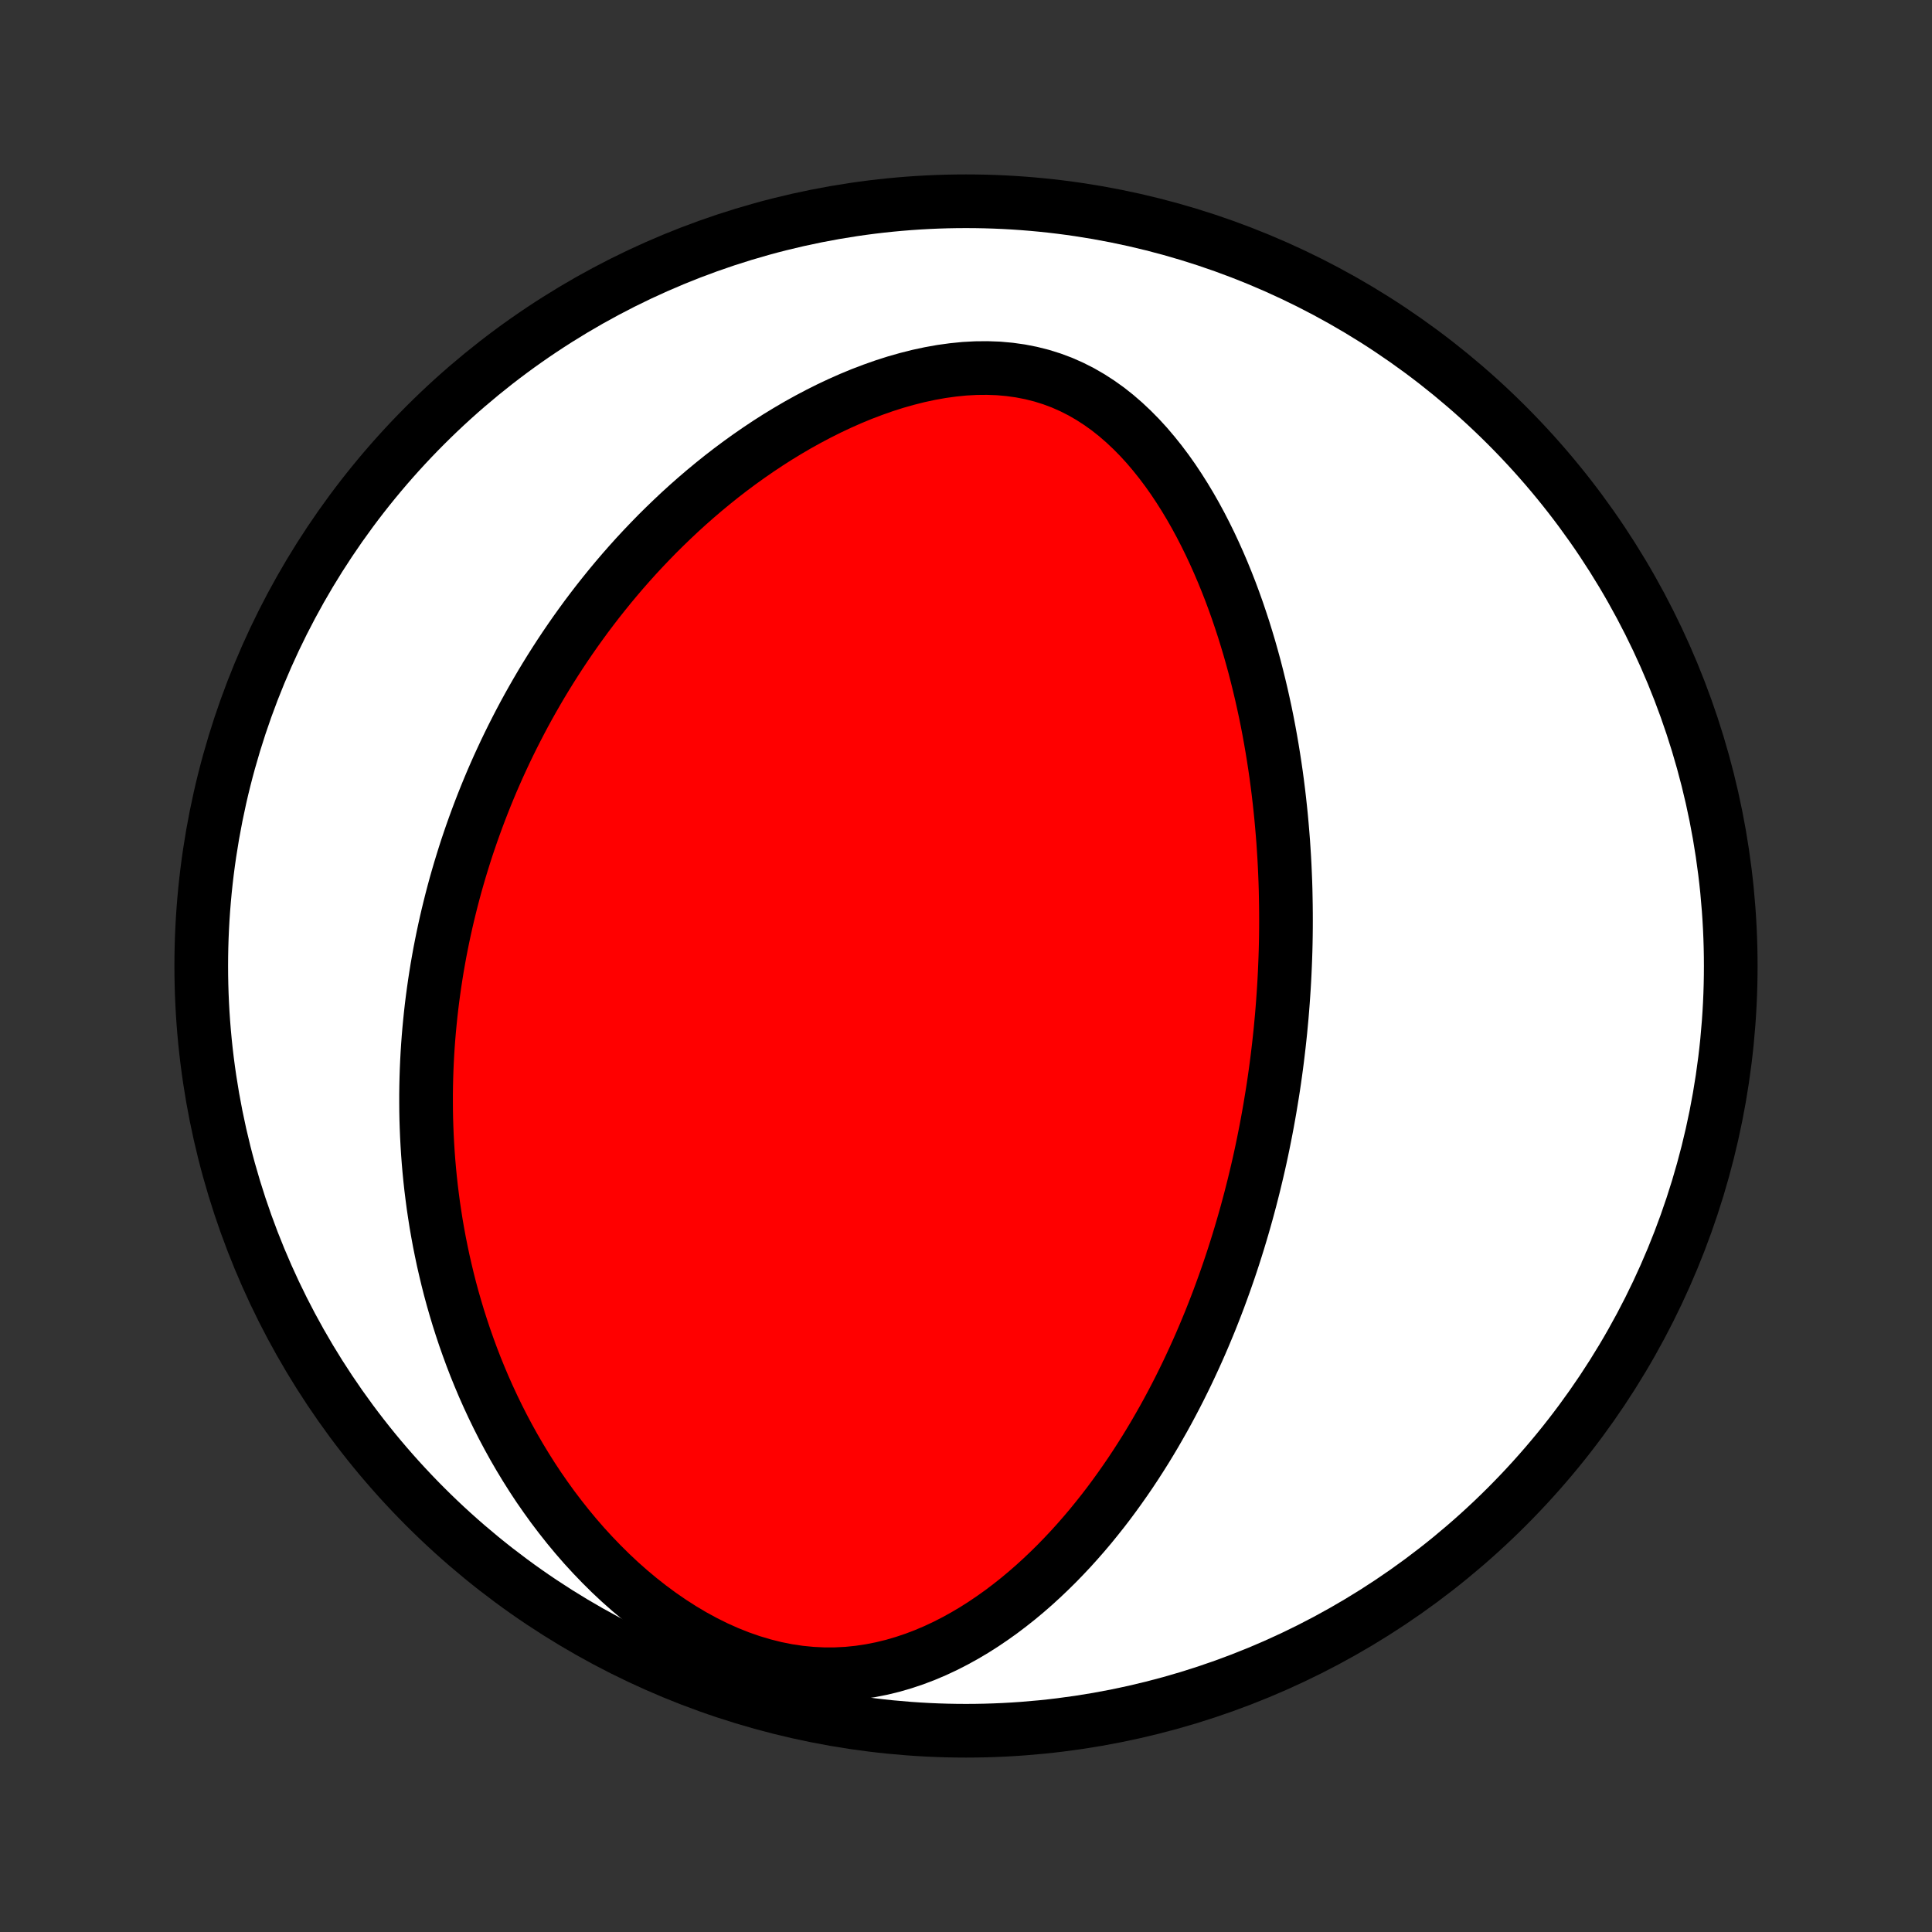 <?xml version="1.0" encoding="utf-8" standalone="no"?>
<!DOCTYPE svg PUBLIC "-//W3C//DTD SVG 1.1//EN"
  "http://www.w3.org/Graphics/SVG/1.1/DTD/svg11.dtd">
<!-- Created with matplotlib (http://matplotlib.org/) -->
<svg height="72pt" version="1.1" viewBox="0 0 72 72" width="72pt" xmlns="http://www.w3.org/2000/svg" xmlns:xlink="http://www.w3.org/1999/xlink">
 <rect x="0" y="0" width="72" height="72" fill="#333333" stroke="none"/>
 <defs>
  <style type="text/css">
*{stroke-linecap:butt;stroke-linejoin:round;}
  </style>
 </defs>
 <g id="figure_1">
  <g id="patch_1">
   <path d="
M0 72
L72 72
L72 0
L0 0
z
" style="fill:none;"/>
  </g>
  <g id="axes_1">
   <g id="PatchCollection_1">
    <defs>
     <path d="
M36 -7.5
C43.558 -7.5 50.808 -10.503 56.153 -15.848
C61.497 -21.192 64.5 -28.442 64.5 -36
C64.5 -43.558 61.497 -50.808 56.153 -56.153
C50.808 -61.497 43.558 -64.5 36 -64.5
C28.442 -64.5 21.192 -61.497 15.848 -56.153
C10.503 -50.808 7.5 -43.558 7.5 -36
C7.5 -28.442 10.503 -21.192 15.848 -15.848
C21.192 -10.503 28.442 -7.5 36 -7.5
z
" id="C0_0_a811fe30f3"/>
     <path d="
M47.41 -31.209
L47.451 -31.47
L47.49 -31.732
L47.527 -31.994
L47.563 -32.257
L47.597 -32.52
L47.629 -32.784
L47.66 -33.048
L47.689 -33.313
L47.717 -33.579
L47.742 -33.846
L47.767 -34.113
L47.789 -34.382
L47.81 -34.651
L47.829 -34.922
L47.847 -35.193
L47.863 -35.466
L47.877 -35.74
L47.889 -36.016
L47.9 -36.292
L47.909 -36.57
L47.916 -36.85
L47.921 -37.13
L47.924 -37.413
L47.925 -37.697
L47.924 -37.983
L47.921 -38.27
L47.916 -38.559
L47.91 -38.85
L47.901 -39.143
L47.889 -39.438
L47.876 -39.734
L47.86 -40.033
L47.841 -40.334
L47.821 -40.636
L47.797 -40.941
L47.771 -41.248
L47.743 -41.557
L47.711 -41.869
L47.677 -42.182
L47.64 -42.498
L47.6 -42.816
L47.557 -43.136
L47.51 -43.459
L47.46 -43.784
L47.407 -44.111
L47.35 -44.441
L47.29 -44.772
L47.226 -45.106
L47.158 -45.442
L47.085 -45.78
L47.009 -46.12
L46.928 -46.462
L46.843 -46.806
L46.754 -47.152
L46.659 -47.5
L46.56 -47.849
L46.455 -48.2
L46.346 -48.552
L46.23 -48.905
L46.11 -49.259
L45.983 -49.614
L45.851 -49.969
L45.712 -50.324
L45.567 -50.679
L45.415 -51.034
L45.256 -51.389
L45.091 -51.742
L44.918 -52.093
L44.738 -52.443
L44.55 -52.79
L44.354 -53.134
L44.15 -53.474
L43.937 -53.81
L43.716 -54.142
L43.486 -54.467
L43.246 -54.786
L42.997 -55.097
L42.739 -55.401
L42.47 -55.695
L42.191 -55.978
L41.902 -56.25
L41.602 -56.51
L41.292 -56.756
L40.97 -56.986
L40.638 -57.201
L40.295 -57.399
L39.942 -57.578
L39.578 -57.739
L39.204 -57.879
L38.821 -57.999
L38.429 -58.098
L38.03 -58.176
L37.623 -58.233
L37.21 -58.27
L36.791 -58.285
L36.369 -58.281
L35.943 -58.258
L35.515 -58.215
L35.086 -58.156
L34.656 -58.079
L34.227 -57.987
L33.799 -57.879
L33.373 -57.758
L32.95 -57.623
L32.531 -57.475
L32.115 -57.317
L31.704 -57.147
L31.297 -56.967
L30.896 -56.778
L30.501 -56.58
L30.111 -56.374
L29.727 -56.161
L29.35 -55.94
L28.979 -55.714
L28.614 -55.481
L28.257 -55.243
L27.906 -55
L27.562 -54.753
L27.224 -54.501
L26.894 -54.246
L26.571 -53.987
L26.254 -53.725
L25.944 -53.46
L25.641 -53.193
L25.345 -52.924
L25.056 -52.652
L24.773 -52.379
L24.496 -52.105
L24.226 -51.828
L23.962 -51.551
L23.704 -51.273
L23.453 -50.994
L23.207 -50.714
L22.968 -50.434
L22.734 -50.153
L22.506 -49.871
L22.283 -49.59
L22.066 -49.308
L21.854 -49.027
L21.648 -48.745
L21.446 -48.463
L21.25 -48.182
L21.058 -47.9
L20.871 -47.619
L20.689 -47.338
L20.511 -47.057
L20.338 -46.777
L20.169 -46.497
L20.005 -46.217
L19.845 -45.938
L19.688 -45.658
L19.536 -45.38
L19.388 -45.101
L19.244 -44.823
L19.103 -44.545
L18.966 -44.268
L18.832 -43.99
L18.703 -43.713
L18.576 -43.437
L18.453 -43.16
L18.333 -42.884
L18.217 -42.608
L18.104 -42.332
L17.994 -42.056
L17.887 -41.78
L17.783 -41.504
L17.682 -41.228
L17.584 -40.953
L17.489 -40.677
L17.396 -40.401
L17.307 -40.124
L17.221 -39.848
L17.137 -39.572
L17.056 -39.295
L16.977 -39.017
L16.902 -38.74
L16.829 -38.462
L16.759 -38.183
L16.691 -37.904
L16.626 -37.625
L16.564 -37.345
L16.504 -37.064
L16.447 -36.782
L16.392 -36.5
L16.341 -36.217
L16.291 -35.932
L16.245 -35.647
L16.201 -35.361
L16.16 -35.074
L16.121 -34.786
L16.085 -34.497
L16.052 -34.206
L16.022 -33.914
L15.994 -33.621
L15.969 -33.327
L15.947 -33.031
L15.928 -32.733
L15.912 -32.434
L15.899 -32.134
L15.889 -31.832
L15.882 -31.528
L15.878 -31.222
L15.878 -30.915
L15.88 -30.605
L15.886 -30.294
L15.896 -29.981
L15.909 -29.666
L15.926 -29.349
L15.946 -29.029
L15.97 -28.708
L15.998 -28.385
L16.03 -28.059
L16.066 -27.731
L16.107 -27.401
L16.151 -27.068
L16.201 -26.733
L16.254 -26.396
L16.313 -26.057
L16.376 -25.715
L16.445 -25.371
L16.518 -25.025
L16.598 -24.676
L16.682 -24.325
L16.772 -23.971
L16.868 -23.616
L16.971 -23.258
L17.079 -22.898
L17.194 -22.537
L17.315 -22.173
L17.444 -21.807
L17.579 -21.439
L17.721 -21.07
L17.872 -20.699
L18.029 -20.327
L18.195 -19.954
L18.369 -19.579
L18.551 -19.204
L18.741 -18.829
L18.941 -18.453
L19.149 -18.077
L19.367 -17.701
L19.594 -17.326
L19.83 -16.952
L20.076 -16.579
L20.333 -16.209
L20.599 -15.84
L20.876 -15.475
L21.163 -15.112
L21.46 -14.754
L21.768 -14.4
L22.087 -14.052
L22.416 -13.71
L22.755 -13.374
L23.105 -13.046
L23.465 -12.727
L23.836 -12.417
L24.216 -12.118
L24.606 -11.83
L25.005 -11.555
L25.413 -11.293
L25.828 -11.046
L26.251 -10.816
L26.681 -10.602
L27.117 -10.407
L27.558 -10.231
L28.002 -10.076
L28.45 -9.942
L28.899 -9.829
L29.349 -9.739
L29.799 -9.672
L30.248 -9.628
L30.694 -9.606
L31.136 -9.607
L31.575 -9.629
L32.008 -9.673
L32.435 -9.737
L32.856 -9.82
L33.271 -9.921
L33.678 -10.04
L34.078 -10.174
L34.469 -10.323
L34.853 -10.486
L35.229 -10.662
L35.596 -10.85
L35.956 -11.049
L36.307 -11.257
L36.65 -11.475
L36.984 -11.701
L37.311 -11.934
L37.629 -12.175
L37.94 -12.421
L38.242 -12.673
L38.537 -12.93
L38.824 -13.192
L39.104 -13.458
L39.377 -13.727
L39.642 -14
L39.901 -14.275
L40.152 -14.553
L40.397 -14.833
L40.635 -15.114
L40.866 -15.398
L41.092 -15.682
L41.311 -15.967
L41.524 -16.254
L41.731 -16.541
L41.933 -16.828
L42.129 -17.115
L42.32 -17.403
L42.505 -17.69
L42.686 -17.977
L42.861 -18.264
L43.032 -18.551
L43.197 -18.837
L43.359 -19.122
L43.516 -19.407
L43.668 -19.691
L43.817 -19.975
L43.961 -20.257
L44.101 -20.539
L44.238 -20.82
L44.37 -21.1
L44.499 -21.379
L44.625 -21.657
L44.747 -21.934
L44.866 -22.211
L44.981 -22.486
L45.094 -22.76
L45.203 -23.034
L45.309 -23.306
L45.413 -23.578
L45.513 -23.849
L45.611 -24.119
L45.706 -24.388
L45.799 -24.656
L45.889 -24.924
L45.976 -25.19
L46.061 -25.456
L46.144 -25.722
L46.224 -25.986
L46.302 -26.25
L46.378 -26.514
L46.452 -26.777
L46.523 -27.039
L46.593 -27.301
L46.66 -27.563
L46.726 -27.824
L46.789 -28.085
L46.851 -28.346
L46.911 -28.606
L46.969 -28.866
L47.025 -29.127
L47.079 -29.387
L47.131 -29.647
L47.182 -29.907
L47.231 -30.167
L47.278 -30.427
L47.324 -30.688
z
" id="C0_1_e0adb6011c"/>
    </defs>
    <g clip-path="url(#p1bffca34e9)">
     <use style="fill:#ffffff;stroke:#000000;stroke-width:2.0;" x="0.0" xlink:href="#C0_0_a811fe30f3" y="72.0"/>
    </g>
    <g clip-path="url(#p1bffca34e9)">
     <use style="fill:#ff0000;stroke:#000000;stroke-width:2.0;" x="0.0" xlink:href="#C0_1_e0adb6011c" y="72.0"/>
    </g>
   </g>
  </g>
 </g>
 <defs>
  <clipPath id="p1bffca34e9">
   <rect height="72.0" width="72.0" x="0.0" y="0.0"/>
  </clipPath>
 </defs>
</svg>
